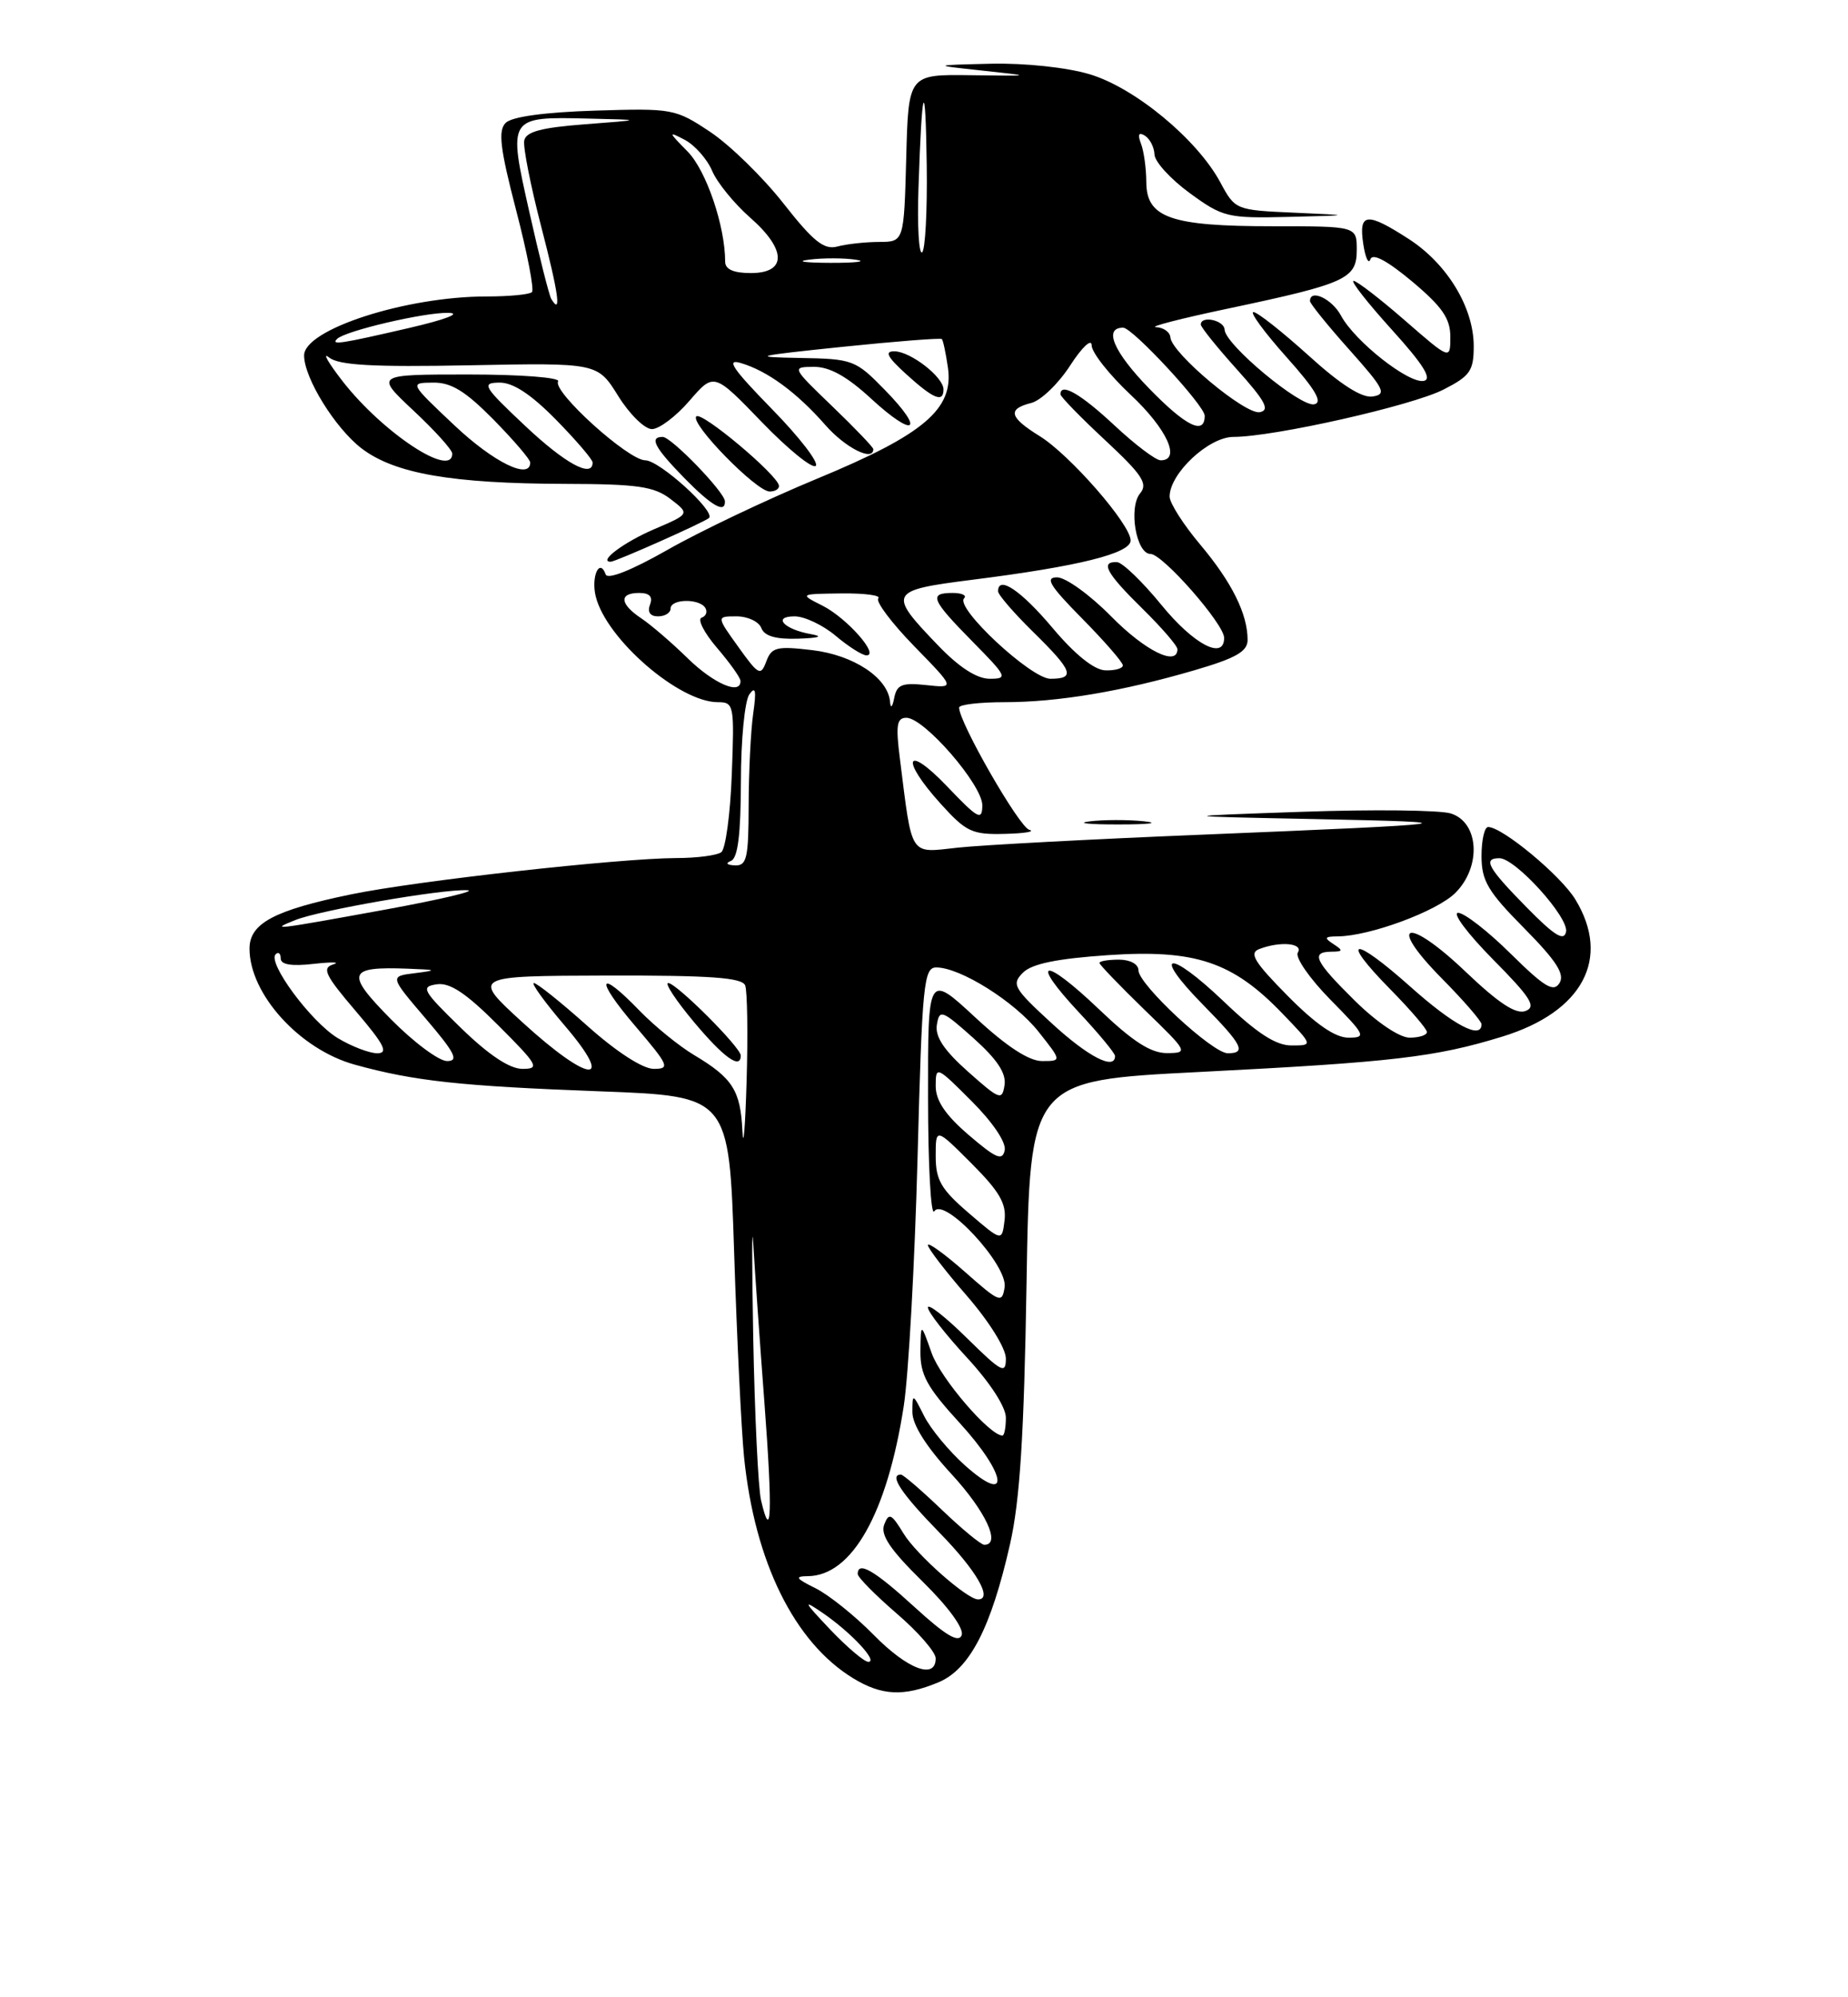 <?xml version="1.0" encoding="UTF-8" standalone="no"?>
<!DOCTYPE svg PUBLIC "-//W3C//DTD SVG 1.1//EN" "http://www.w3.org/Graphics/SVG/1.1/DTD/svg11.dtd" >
<svg xmlns="http://www.w3.org/2000/svg" xmlns:xlink="http://www.w3.org/1999/xlink" version="1.1" viewBox="0 0 237 256">
 <g >
 <path fill="currentColor"
d=" M 120.37 215.62 C 124.35 213.95 127.09 208.68 129.53 197.93 C 130.80 192.34 131.33 184.05 131.65 164.50 C 132.08 138.50 132.08 138.50 153.79 137.40 C 178.62 136.14 184.07 135.51 192.68 132.86 C 202.99 129.69 206.64 122.84 202.03 115.28 C 200.17 112.22 192.67 106.00 190.85 106.00 C 190.38 106.00 190.00 107.67 190.00 109.72 C 190.00 112.89 190.81 114.27 195.47 118.97 C 199.60 123.15 200.71 124.87 200.00 126.00 C 199.24 127.22 198.09 126.53 193.75 122.25 C 190.83 119.36 187.79 117.00 187.00 117.00 C 186.21 117.00 188.22 119.68 191.46 122.96 C 196.32 127.87 197.06 129.04 195.65 129.58 C 194.42 130.05 192.23 128.61 187.97 124.56 C 180.47 117.40 177.74 118.15 184.90 125.40 C 187.71 128.24 190.00 130.89 190.00 131.28 C 190.00 133.30 186.43 131.42 180.89 126.48 C 173.48 119.87 171.70 120.09 178.31 126.81 C 180.89 129.43 183.00 131.89 183.00 132.28 C 183.00 132.68 182.00 133.00 180.78 133.00 C 179.49 133.00 176.59 131.05 173.78 128.29 C 168.61 123.19 168.04 122.01 170.75 121.98 C 172.25 121.97 172.28 121.83 171.00 121.00 C 169.77 120.20 169.87 120.03 171.57 120.02 C 175.68 119.98 184.29 116.80 186.65 114.44 C 190.02 111.07 189.69 105.39 186.05 104.26 C 184.65 103.83 176.07 103.73 167.00 104.05 C 150.50 104.62 150.50 104.62 168.50 104.98 C 189.52 105.40 188.13 105.59 154.00 106.99 C 139.97 107.56 125.97 108.31 122.88 108.64 C 116.56 109.33 117.02 110.03 115.41 97.25 C 114.86 92.95 115.01 92.00 116.24 92.00 C 118.53 92.00 126.00 100.62 125.98 103.23 C 125.96 105.24 125.44 104.96 121.48 100.81 C 116.16 95.24 115.39 97.21 120.62 103.00 C 123.90 106.63 124.66 106.99 128.87 106.88 C 131.41 106.82 132.82 106.58 132.00 106.36 C 130.70 106.00 123.00 92.60 123.00 90.69 C 123.00 90.31 125.62 90.00 128.82 90.00 C 135.71 90.00 143.96 88.61 153.25 85.89 C 158.51 84.35 160.00 83.50 160.00 82.02 C 160.00 78.69 157.98 74.63 153.94 69.82 C 151.77 67.25 150.00 64.47 150.00 63.65 C 150.00 60.69 155.01 56.00 158.18 56.00 C 163.33 56.00 181.06 52.01 185.13 49.93 C 188.54 48.19 189.00 47.53 189.00 44.37 C 189.00 39.43 185.62 33.85 180.71 30.66 C 175.28 27.15 174.23 27.25 174.83 31.25 C 175.10 33.04 175.51 33.93 175.75 33.23 C 176.03 32.41 177.89 33.40 181.09 36.07 C 184.95 39.31 186.00 40.82 186.00 43.16 C 186.00 46.14 186.00 46.14 180.17 41.07 C 176.97 38.28 174.00 36.00 173.59 36.00 C 173.17 36.00 175.38 38.81 178.49 42.25 C 182.54 46.72 183.71 48.59 182.60 48.82 C 180.68 49.21 173.74 43.75 171.97 40.44 C 170.82 38.30 168.00 36.98 168.00 38.59 C 168.00 38.91 170.28 41.73 173.06 44.84 C 177.53 49.85 177.88 50.54 176.04 50.82 C 174.66 51.04 171.93 49.30 167.82 45.57 C 164.43 42.51 161.25 40.00 160.75 40.00 C 160.25 40.00 162.15 42.59 164.97 45.75 C 168.72 49.94 169.68 51.59 168.54 51.82 C 166.77 52.19 157.11 44.16 157.05 42.25 C 157.00 41.04 154.00 40.40 154.00 41.60 C 154.00 41.93 156.08 44.52 158.63 47.35 C 162.27 51.40 162.90 52.57 161.57 52.83 C 159.73 53.20 150.27 45.29 150.10 43.25 C 150.05 42.56 149.21 41.97 148.25 41.93 C 147.29 41.90 151.45 40.82 157.50 39.55 C 172.68 36.34 174.00 35.74 174.00 32.02 C 174.00 29.00 174.00 29.00 163.20 29.00 C 150.13 29.00 147.02 27.91 147.01 23.33 C 147.00 21.59 146.70 19.38 146.33 18.42 C 145.87 17.23 146.03 16.90 146.83 17.39 C 147.47 17.79 148.03 18.88 148.06 19.81 C 148.10 20.74 150.13 22.96 152.58 24.75 C 156.83 27.85 157.42 27.99 165.27 27.80 C 173.50 27.60 173.50 27.60 165.96 27.26 C 158.46 26.93 158.40 26.90 156.50 23.37 C 153.52 17.84 145.52 11.23 139.72 9.51 C 136.80 8.64 131.42 8.07 127.07 8.17 C 119.50 8.35 119.50 8.35 126.00 9.05 C 132.50 9.75 132.50 9.75 124.50 9.64 C 116.50 9.53 116.50 9.53 116.22 20.26 C 115.93 31.00 115.93 31.00 112.72 31.01 C 110.95 31.02 108.55 31.28 107.38 31.60 C 105.68 32.05 104.32 30.97 100.48 26.08 C 97.85 22.73 93.63 18.61 91.10 16.92 C 86.61 13.93 86.26 13.87 76.30 14.18 C 69.88 14.38 65.63 14.96 64.85 15.75 C 63.86 16.74 64.13 19.01 66.19 26.94 C 67.62 32.41 68.53 37.14 68.22 37.44 C 67.92 37.75 65.29 38.00 62.38 38.00 C 52.06 38.00 39.00 42.22 39.00 45.56 C 39.00 48.45 42.99 54.89 46.38 57.48 C 50.62 60.71 57.93 61.98 72.50 62.02 C 81.77 62.04 83.89 62.35 85.99 63.96 C 88.48 65.87 88.48 65.87 83.85 67.85 C 80.01 69.50 76.67 72.00 78.32 72.00 C 78.94 72.00 90.41 66.90 90.93 66.39 C 91.79 65.55 84.56 59.00 82.76 59.00 C 80.57 59.00 70.79 50.15 71.58 48.88 C 71.88 48.39 66.75 48.00 60.10 48.00 C 48.09 48.00 48.09 48.00 53.04 52.64 C 55.77 55.19 58.00 57.66 58.00 58.14 C 58.00 61.35 49.11 55.49 43.95 48.88 C 42.08 46.47 41.29 45.09 42.20 45.82 C 43.47 46.82 47.81 47.06 60.25 46.82 C 76.63 46.50 76.63 46.50 79.28 50.75 C 80.73 53.09 82.68 55.00 83.61 55.00 C 84.53 55.00 86.70 53.37 88.42 51.37 C 91.56 47.74 91.56 47.74 97.71 54.11 C 101.09 57.61 104.21 60.13 104.62 59.71 C 105.04 59.29 102.49 55.99 98.94 52.37 C 93.95 47.26 93.06 45.95 95.00 46.53 C 98.41 47.53 102.17 50.29 105.85 54.48 C 108.42 57.41 112.00 59.21 112.00 57.57 C 112.00 57.33 109.64 54.87 106.75 52.09 C 101.52 47.06 101.51 47.04 104.39 47.02 C 106.40 47.01 108.63 48.25 111.71 51.09 C 117.29 56.23 118.72 55.34 113.48 49.98 C 109.71 46.12 109.38 46.00 102.55 45.88 C 96.19 45.77 96.72 45.63 108.00 44.46 C 114.88 43.75 120.63 43.30 120.79 43.46 C 120.95 43.62 121.30 45.27 121.57 47.13 C 122.33 52.43 118.49 55.69 104.78 61.36 C 98.36 64.02 89.73 68.12 85.60 70.48 C 81.01 73.09 77.93 74.32 77.68 73.63 C 76.89 71.43 75.77 73.94 76.41 76.48 C 77.78 81.94 87.11 90.00 92.05 90.00 C 94.13 90.00 94.19 90.34 93.85 99.25 C 93.66 104.34 93.05 108.83 92.50 109.23 C 91.95 109.64 89.35 109.98 86.72 109.98 C 79.39 110.01 53.40 112.90 45.04 114.63 C 35.15 116.67 32.00 118.35 32.00 121.59 C 32.00 127.42 38.44 134.51 45.50 136.46 C 53.14 138.57 59.04 139.21 77.00 139.88 C 93.50 140.50 93.50 140.50 94.15 160.50 C 94.50 171.50 95.08 183.30 95.42 186.73 C 96.78 200.19 101.87 210.51 109.42 215.11 C 113.09 217.35 115.91 217.48 120.37 215.62 Z  M 146.73 105.27 C 144.65 105.05 141.50 105.06 139.73 105.28 C 137.95 105.50 139.65 105.68 143.50 105.67 C 147.35 105.67 148.80 105.49 146.73 105.27 Z  M 92.97 64.25 C 92.93 63.07 86.09 56.00 84.99 56.00 C 83.23 56.00 83.93 57.34 87.70 61.21 C 91.25 64.84 93.03 65.87 92.97 64.25 Z  M 99.90 62.25 C 99.71 60.85 89.98 52.69 89.30 53.37 C 88.43 54.23 97.00 63.00 98.71 63.00 C 99.42 63.00 99.95 62.66 99.90 62.25 Z  M 121.00 49.91 C 121.00 48.34 116.81 45.07 114.73 45.03 C 113.40 45.01 113.76 45.72 116.23 47.97 C 119.72 51.14 121.00 51.66 121.00 49.91 Z  M 112.05 209.55 C 109.64 207.10 106.28 204.41 104.59 203.57 C 102.04 202.31 101.87 202.04 103.62 202.02 C 109.27 201.96 113.77 193.98 115.90 180.24 C 116.52 176.24 117.31 161.95 117.67 148.49 C 118.26 126.11 118.47 124.00 120.07 124.00 C 123.16 124.00 130.13 128.38 133.19 132.24 C 136.17 136.00 136.17 136.00 133.64 136.00 C 131.96 136.00 129.09 134.13 125.06 130.39 C 119.00 124.78 119.00 124.78 119.02 140.64 C 119.02 149.36 119.38 155.94 119.82 155.26 C 121.06 153.31 129.26 162.15 128.84 164.98 C 128.52 167.08 128.22 166.97 123.75 163.02 C 121.14 160.72 119.00 159.17 119.00 159.59 C 119.00 160.00 121.25 162.93 124.00 166.09 C 126.87 169.40 129.00 172.82 129.00 174.13 C 129.00 176.17 128.45 175.88 124.00 171.50 C 121.25 168.79 119.00 167.03 119.00 167.58 C 119.00 168.14 121.25 171.02 124.00 174.00 C 126.98 177.22 129.00 180.34 129.00 181.71 C 129.00 182.97 128.80 184.00 128.56 184.00 C 126.92 184.00 120.65 176.70 119.49 173.45 C 118.09 169.50 118.09 169.50 118.04 173.17 C 118.01 176.21 118.86 177.78 123.08 182.39 C 129.15 189.04 129.66 193.08 123.76 187.83 C 121.71 186.00 119.35 183.15 118.52 181.50 C 117.05 178.57 117.01 178.55 117.01 181.00 C 117.01 182.61 118.79 185.43 122.01 188.92 C 126.43 193.72 128.42 198.00 126.23 198.00 C 125.81 198.00 123.35 195.97 120.77 193.50 C 118.19 191.03 115.83 189.00 115.54 189.00 C 113.97 189.00 115.57 191.41 120.50 196.46 C 125.24 201.31 127.37 205.00 125.43 205.00 C 124.03 205.00 117.50 199.23 115.88 196.56 C 114.32 194.00 114.00 193.85 113.40 195.40 C 112.89 196.73 114.14 198.60 118.29 202.68 C 121.65 205.98 123.65 208.74 123.33 209.59 C 122.94 210.61 121.26 209.61 117.31 206.00 C 112.15 201.28 110.00 200.03 110.00 201.75 C 110.00 202.16 112.25 204.44 115.00 206.81 C 117.75 209.17 120.00 211.76 120.00 212.56 C 120.00 215.33 116.38 213.96 112.05 209.55 Z  M 106.45 208.84 C 103.03 205.23 102.90 204.95 105.50 206.73 C 109.14 209.22 112.67 213.00 111.36 213.00 C 110.83 213.00 108.63 211.13 106.45 208.84 Z  M 97.60 192.29 C 97.24 190.76 96.79 181.40 96.60 171.50 C 96.42 161.60 96.42 156.20 96.61 159.50 C 96.80 162.80 97.44 171.96 98.04 179.86 C 99.09 193.79 98.94 198.03 97.60 192.29 Z  M 124.25 155.49 C 120.69 152.44 120.00 151.25 120.00 148.19 C 120.00 144.53 120.00 144.53 124.58 149.11 C 128.17 152.70 129.09 154.28 128.83 156.42 C 128.50 159.14 128.50 159.14 124.25 155.49 Z  M 95.21 144.94 C 94.97 139.76 93.95 138.17 89.00 135.22 C 87.08 134.07 83.95 131.53 82.05 129.57 C 76.66 123.99 76.23 125.39 81.46 131.50 C 85.79 136.58 85.98 137.00 83.83 137.00 C 82.42 136.99 79.05 134.81 75.34 131.50 C 71.95 128.47 68.86 126.00 68.47 126.00 C 68.08 126.00 69.87 128.47 72.46 131.50 C 79.01 139.17 75.58 138.87 67.00 131.03 C 60.50 125.09 60.50 125.09 77.78 125.04 C 91.17 125.01 95.18 125.30 95.57 126.31 C 95.84 127.04 95.93 132.55 95.75 138.56 C 95.57 144.58 95.33 147.45 95.21 144.94 Z  M 95.00 135.29 C 95.00 134.25 86.74 126.00 85.70 126.00 C 85.21 126.00 86.70 128.25 89.00 131.00 C 92.83 135.57 95.00 137.12 95.00 135.29 Z  M 124.25 145.49 C 121.23 142.90 120.00 141.07 120.00 139.19 C 120.00 136.59 120.11 136.63 124.60 141.13 C 127.31 143.83 129.06 146.43 128.85 147.43 C 128.56 148.83 127.74 148.48 124.25 145.49 Z  M 124.15 137.36 C 121.06 134.62 119.90 132.87 120.15 131.34 C 120.48 129.34 120.79 129.45 124.83 133.05 C 127.87 135.77 129.06 137.55 128.83 139.07 C 128.52 141.09 128.22 140.98 124.15 137.36 Z  M 59.11 131.75 C 54.18 126.95 53.91 126.47 56.01 126.16 C 57.70 125.91 59.77 127.29 63.89 131.41 C 69.01 136.53 69.27 137.00 66.99 137.00 C 65.34 136.99 62.68 135.22 59.11 131.75 Z  M 50.14 130.64 C 44.27 124.70 44.55 123.86 52.33 124.16 C 56.05 124.30 56.15 124.36 53.23 124.73 C 49.96 125.13 49.96 125.13 54.60 130.56 C 58.35 134.95 58.88 136.00 57.34 136.00 C 56.29 136.00 53.05 133.59 50.14 130.64 Z  M 134.86 131.14 C 129.99 126.67 129.70 126.16 131.19 124.67 C 132.33 123.53 135.53 122.87 142.15 122.42 C 153.30 121.67 158.09 123.28 164.45 129.89 C 168.41 134.00 168.41 134.00 165.63 134.00 C 163.62 134.00 161.21 132.44 156.92 128.34 C 149.83 121.58 147.59 121.98 154.31 128.81 C 159.33 133.91 159.89 135.00 157.46 135.00 C 155.50 135.00 146.00 126.18 146.00 124.36 C 146.00 123.58 144.94 123.00 143.50 123.00 C 142.12 123.00 141.00 123.19 141.00 123.42 C 141.00 123.64 143.59 126.33 146.75 129.40 C 152.36 134.82 152.43 134.96 149.68 134.98 C 147.59 134.99 145.29 133.51 140.92 129.34 C 133.78 122.53 131.92 122.86 138.40 129.79 C 140.93 132.49 143.00 135.00 143.00 135.35 C 143.00 137.24 139.54 135.45 134.86 131.14 Z  M 43.29 133.04 C 39.87 130.95 34.27 123.39 35.35 122.31 C 35.71 121.96 36.00 122.20 36.00 122.85 C 36.00 123.64 37.38 123.87 40.25 123.54 C 42.59 123.28 43.71 123.31 42.74 123.61 C 41.25 124.07 41.69 124.99 45.61 129.58 C 49.29 133.89 49.86 135.00 48.37 135.00 C 47.34 134.99 45.06 134.11 43.29 133.04 Z  M 165.14 127.64 C 160.84 123.29 160.15 122.15 161.50 121.64 C 164.19 120.61 167.19 120.88 166.44 122.10 C 166.07 122.70 167.94 125.40 170.59 128.10 C 175.13 132.70 175.27 133.00 172.93 133.00 C 171.23 133.00 168.73 131.27 165.14 127.64 Z  M 195.75 116.26 C 190.80 111.23 190.12 110.00 192.30 110.00 C 194.34 110.00 201.23 117.60 200.84 119.44 C 200.58 120.69 199.34 119.92 195.75 116.26 Z  M 37.89 117.92 C 41.01 116.67 56.52 113.97 59.88 114.10 C 61.32 114.15 56.65 115.26 49.50 116.57 C 35.01 119.21 34.51 119.27 37.89 117.92 Z  M 93.75 110.34 C 94.63 109.98 95.00 106.95 95.02 100.17 C 95.02 94.85 95.51 89.83 96.10 89.00 C 96.90 87.88 97.02 88.51 96.59 91.50 C 96.28 93.70 96.02 98.99 96.01 103.25 C 96.00 109.99 95.77 110.99 94.25 110.92 C 93.20 110.87 93.00 110.64 93.75 110.34 Z  M 114.14 89.92 C 113.87 86.87 109.47 83.96 104.17 83.33 C 99.61 82.79 98.95 82.95 98.27 84.79 C 97.56 86.68 97.28 86.54 94.69 82.92 C 91.87 79.00 91.87 79.00 94.47 79.00 C 95.89 79.00 97.32 79.67 97.64 80.50 C 98.03 81.53 99.50 81.96 102.36 81.86 C 105.08 81.77 105.64 81.57 104.00 81.28 C 100.53 80.66 99.01 79.00 101.91 79.00 C 103.17 79.00 105.55 80.12 107.18 81.50 C 108.82 82.88 110.59 84.00 111.12 84.00 C 112.84 84.00 108.60 79.21 105.50 77.64 C 102.50 76.13 102.50 76.13 107.92 76.06 C 110.90 76.03 113.02 76.31 112.64 76.69 C 112.26 77.07 114.32 79.82 117.22 82.80 C 122.50 88.21 122.50 88.21 118.79 87.81 C 115.69 87.48 115.02 87.74 114.68 89.46 C 114.44 90.68 114.22 90.87 114.14 89.92 Z  M 88.20 84.38 C 86.17 82.39 83.49 80.09 82.25 79.26 C 79.48 77.42 79.35 76.00 81.97 76.00 C 83.31 76.00 83.75 76.48 83.36 77.50 C 83.00 78.45 83.38 79.00 84.39 79.00 C 85.28 79.00 86.00 78.55 86.00 78.00 C 86.00 76.75 89.68 76.68 90.45 77.91 C 90.76 78.42 90.55 78.98 89.98 79.17 C 89.41 79.36 90.29 81.09 91.93 83.01 C 93.58 84.93 94.94 86.84 94.96 87.25 C 95.06 89.15 91.56 87.66 88.20 84.38 Z  M 120.33 82.75 C 113.80 75.97 113.96 75.67 124.70 74.31 C 138.35 72.59 145.00 70.93 145.00 69.27 C 145.00 67.22 137.20 58.28 133.32 55.89 C 129.43 53.48 129.16 52.43 132.25 51.65 C 133.49 51.34 135.74 49.18 137.25 46.84 C 138.77 44.49 140.00 43.34 140.00 44.26 C 140.00 45.17 142.25 48.02 145.00 50.60 C 149.65 54.95 151.51 59.00 148.85 59.00 C 148.22 59.00 145.54 56.97 142.90 54.50 C 138.59 50.48 136.00 48.99 136.00 50.54 C 136.00 50.84 138.58 53.49 141.73 56.42 C 146.49 60.85 147.25 62.00 146.22 63.23 C 144.70 65.06 145.71 71.00 147.55 71.00 C 149.10 71.00 156.98 79.97 156.99 81.75 C 157.01 84.66 153.10 82.62 148.96 77.55 C 146.51 74.55 143.94 72.08 143.25 72.05 C 141.06 71.96 141.88 73.47 146.50 78.00 C 148.97 80.43 151.00 82.77 151.00 83.21 C 151.00 85.47 146.85 83.42 142.50 79.00 C 139.79 76.25 136.67 74.00 135.57 74.00 C 133.97 74.00 134.62 75.07 138.78 79.28 C 141.65 82.19 144.00 84.89 144.00 85.28 C 144.00 85.68 142.99 85.96 141.75 85.92 C 140.32 85.87 137.86 83.90 135.00 80.50 C 130.93 75.67 128.00 73.70 128.00 75.79 C 128.00 76.23 130.03 78.57 132.50 81.00 C 137.60 86.00 137.96 87.00 134.71 87.00 C 132.23 87.00 122.45 77.89 123.64 76.69 C 124.02 76.31 123.36 76.00 122.17 76.00 C 119.07 76.00 119.41 76.84 124.71 82.22 C 129.16 86.73 129.29 87.00 126.92 87.00 C 125.28 87.00 123.00 85.53 120.33 82.75 Z  M 58.30 54.54 C 52.50 49.07 52.50 49.07 55.54 49.04 C 57.87 49.01 59.67 50.12 63.29 53.78 C 65.88 56.42 68.00 58.89 68.00 59.28 C 68.00 61.56 63.32 59.27 58.30 54.54 Z  M 67.30 54.54 C 61.97 49.52 61.71 49.07 64.04 49.04 C 65.77 49.01 68.07 50.51 71.29 53.78 C 73.88 56.42 76.00 58.89 76.00 59.28 C 76.00 61.34 72.46 59.41 67.30 54.54 Z  M 147.34 49.76 C 142.80 45.08 141.49 42.00 144.04 42.00 C 145.25 42.00 154.50 51.99 154.50 53.29 C 154.50 55.83 152.08 54.64 147.34 49.76 Z  M 43.23 43.44 C 44.26 42.41 54.45 40.02 57.50 40.10 C 59.25 40.14 57.17 40.95 52.50 42.03 C 43.68 44.07 42.40 44.27 43.23 43.44 Z  M 70.70 38.32 C 70.43 37.87 69.16 32.86 67.89 27.19 C 65.13 14.94 65.13 14.95 75.50 15.20 C 82.50 15.36 82.50 15.36 75.01 15.93 C 69.40 16.36 67.45 16.88 67.23 18.02 C 67.07 18.86 68.05 23.81 69.40 29.01 C 71.64 37.63 72.04 40.52 70.70 38.32 Z  M 93.00 33.55 C 93.00 28.97 90.57 21.84 88.18 19.42 C 85.69 16.89 85.66 16.79 87.83 17.93 C 89.11 18.61 90.69 20.39 91.33 21.90 C 91.97 23.41 94.16 26.09 96.18 27.87 C 100.89 31.99 100.94 35.00 96.29 35.00 C 94.08 35.00 93.00 34.52 93.00 33.55 Z  M 103.77 33.28 C 105.57 33.05 108.27 33.06 109.77 33.29 C 111.27 33.51 109.80 33.70 106.50 33.69 C 103.20 33.68 101.97 33.50 103.77 33.28 Z  M 117.79 24.15 C 118.23 10.71 118.69 9.44 118.85 21.19 C 118.93 27.07 118.66 32.09 118.25 32.35 C 117.84 32.60 117.63 28.92 117.79 24.15 Z "/>
</g>
</svg>